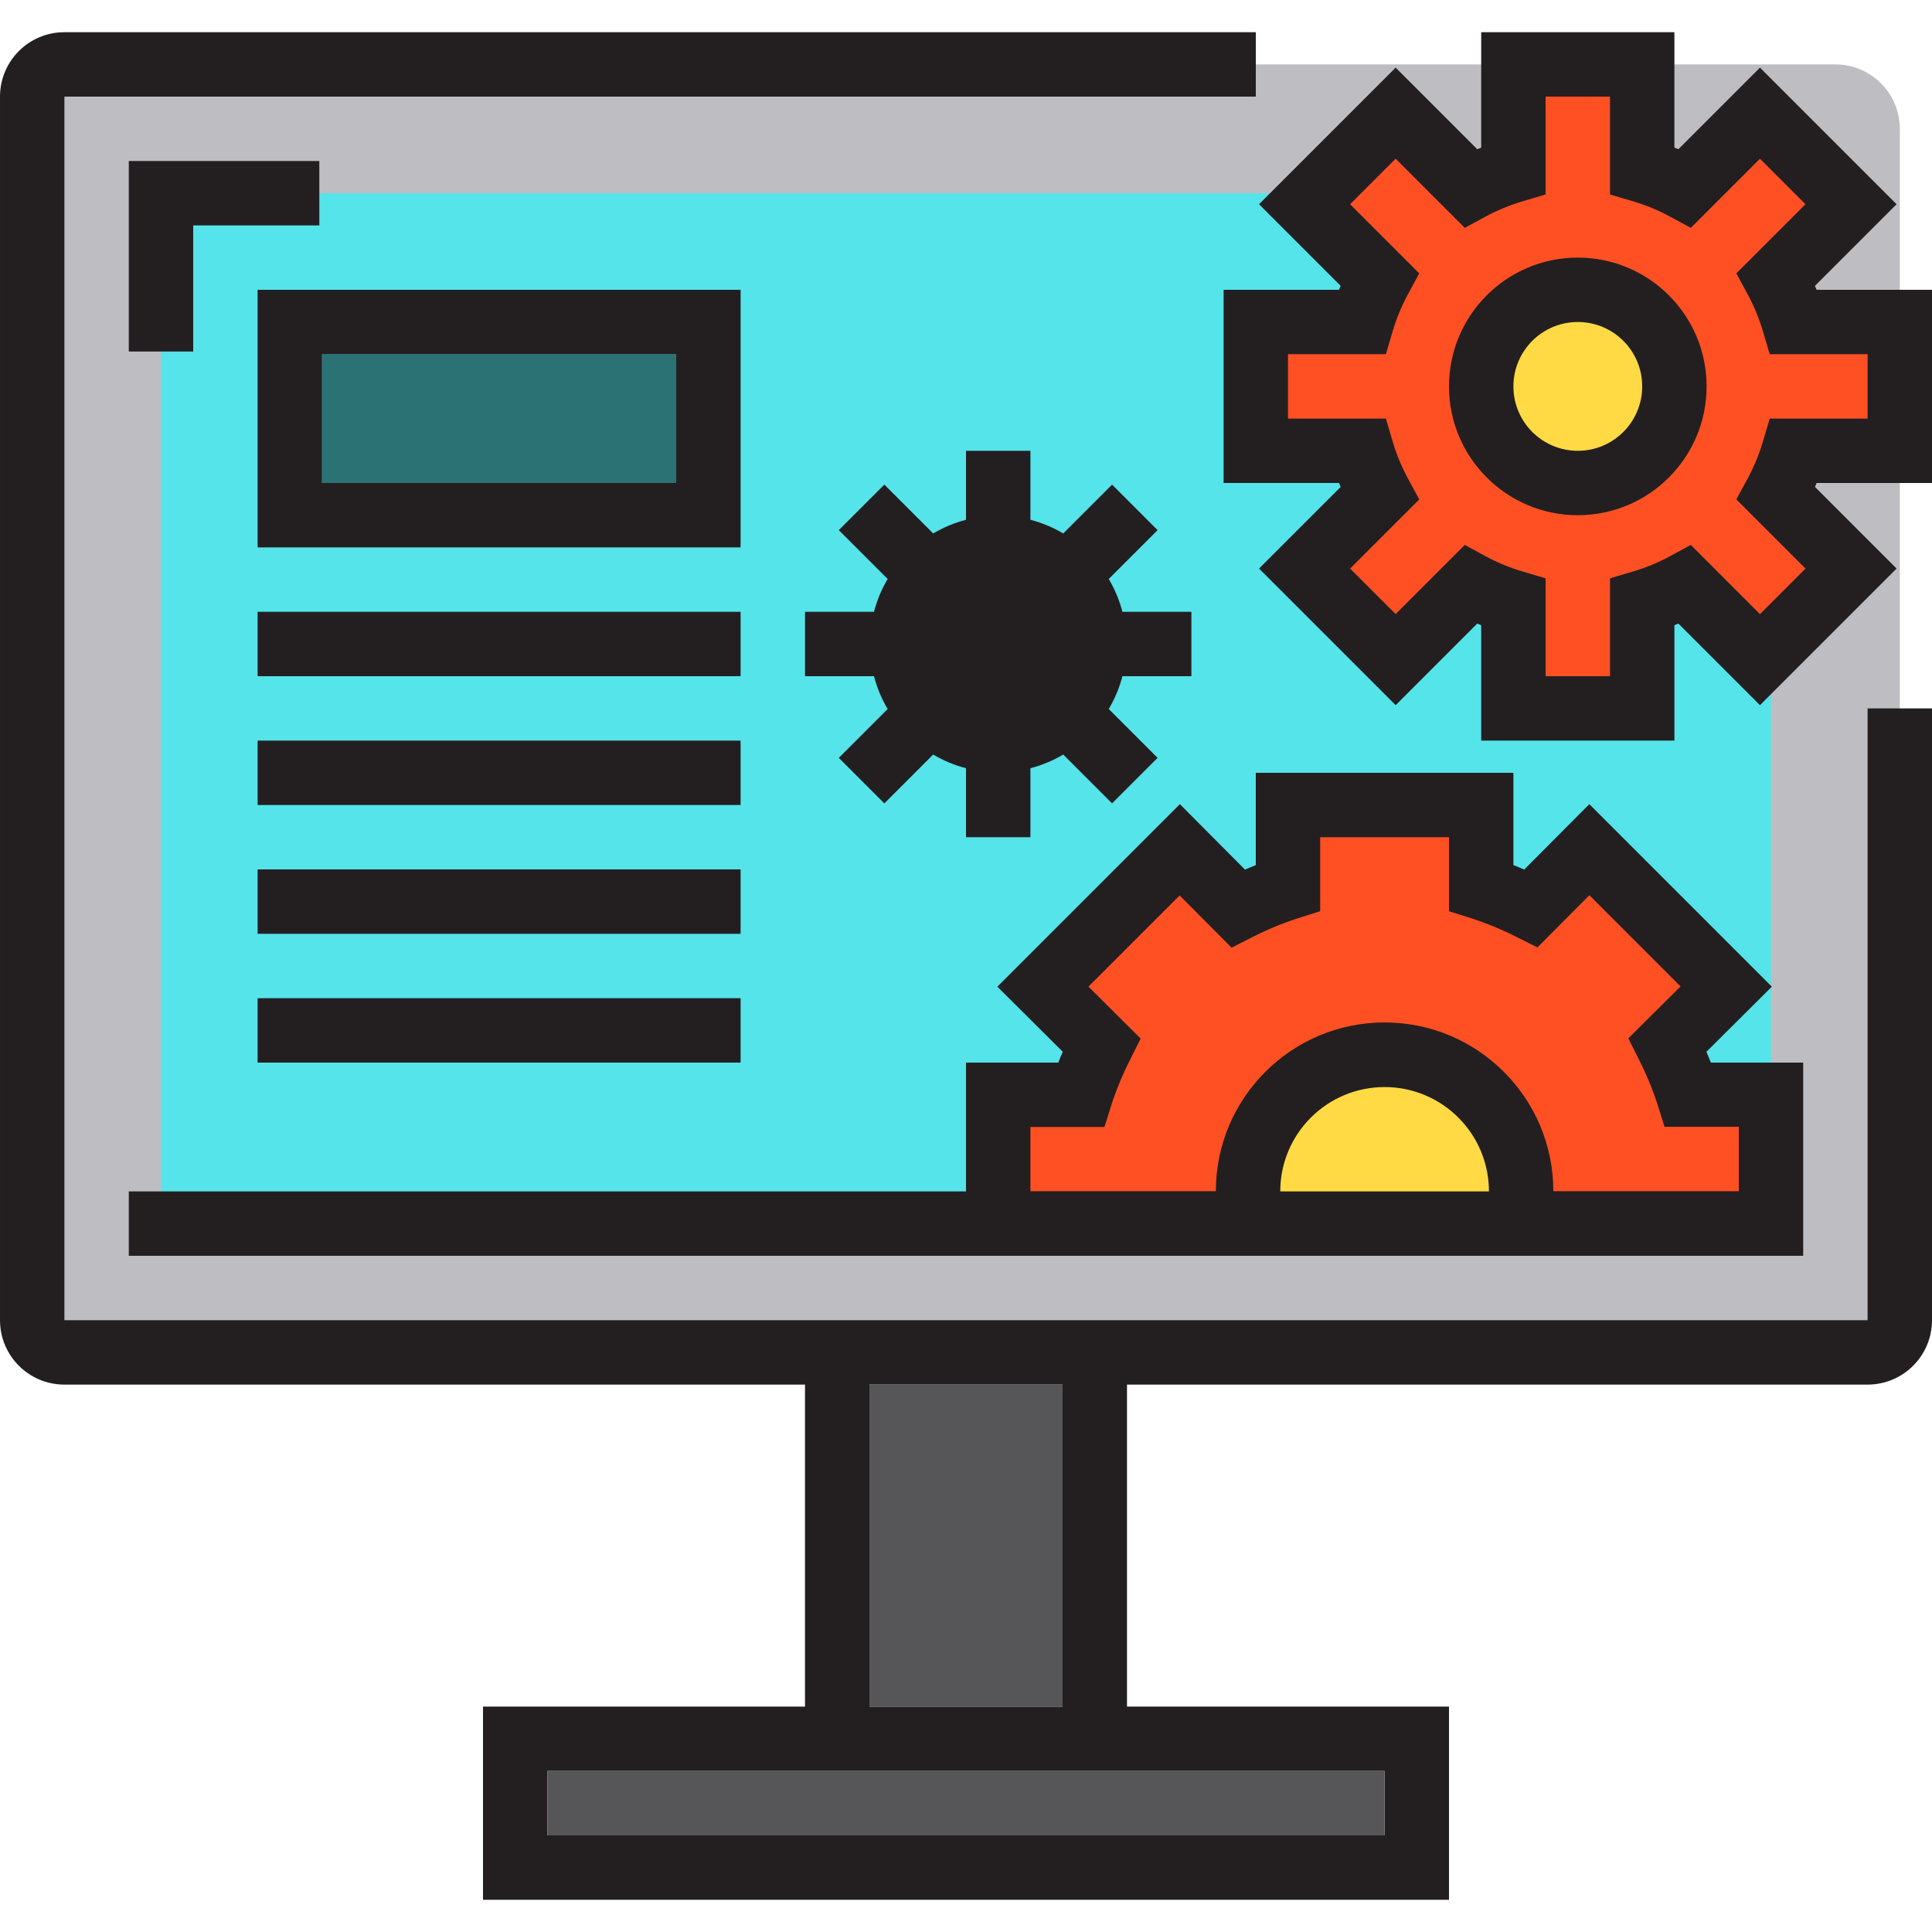 <svg height="480pt" viewBox="0 -8 480 480" width="480pt" xmlns="http://www.w3.org/2000/svg"><path d="m24 8h432c8.836 0 16 7.164 16 16v288c0 8.836-7.164 16-16 16h-432c-8.836 0-16-7.164-16-16v-288c0-8.836 7.164-16 16-16zm0 0" fill="#bebec2"/><path d="m40 40h400v256h-400zm0 0" fill="#55e4ea"/><path d="m80 80h88v32h-88zm0 0" fill="#2b7275"/><path d="m344 254.078c-18.73.012-33.91 15.191-33.922 33.922-.023 2.703.328 5.395 1.043 8h65.758c.715-2.605 1.066-5.297 1.043-8-.012-18.73-15.191-33.91-33.922-33.922zm0 0" fill="#ffda44"/><path d="m437.258 20.121-18.617 18.613c-3.387-1.824-6.953-3.293-10.641-4.383v-26.352h-32v26.352c-3.688 1.09-7.254 2.559-10.641 4.383l-18.617-18.613-22.621 22.621 18.613 18.617c-1.824 3.387-3.293 6.953-4.383 10.641h-26.352v32h26.352c1.09 3.688 2.559 7.254 4.383 10.641l-18.613 18.617 22.621 22.621 18.617-18.613c3.387 1.824 6.953 3.293 10.641 4.383v26.352h32v-26.352c3.688-1.09 7.254-2.559 10.641-4.383l18.617 18.613 22.621-22.621-18.613-18.617c1.824-3.387 3.293-6.953 4.383-10.641h26.352v-32h-26.352c-1.09-3.688-2.559-7.254-4.383-10.641l18.613-18.617zm-45.258 91.879c-13.254 0-24-10.746-24-24s10.746-24 24-24 24 10.746 24 24-10.746 24-24 24zm0 0" fill="#ff5023"/><path d="m416 88c0 13.254-10.746 24-24 24s-24-10.746-24-24 10.746-24 24-24 24 10.746 24 24zm0 0" fill="#ffda44"/><path d="m310.078 288c0-18.734 15.188-33.922 33.922-33.922s33.922 15.188 33.922 33.922c.023 2.703-.328 5.395-1.043 8h63.121v-32h-20.559c-1.375-4.262-3.086-8.41-5.121-12.398l14.559-14.48-34-34-14.48 14.559c-3.988-2.035-8.137-3.746-12.398-5.121v-20.559h-48v20.559c-4.262 1.375-8.41 3.086-12.398 5.121l-14.48-14.559-34 34 14.559 14.48c-2.035 3.988-3.746 8.137-5.121 12.398h-20.559v32h63.121c-.715-2.605-1.066-5.297-1.043-8zm0 0" fill="#ff5023"/><path d="m264.969 135.031c-8.098-8.094-20.785-9.344-30.305-2.98-9.52 6.363-13.219 18.566-8.836 29.145 4.383 10.574 15.629 16.582 26.859 14.348s19.316-12.094 19.312-23.543c.008-6.367-2.523-12.473-7.031-16.969zm0 0" fill="#ffda44"/><g fill="#231f20"><path d="m451.328 64-.406-.984 20.277-20.273-33.941-33.941-20.273 20.277-.984-.406v-28.672h-48v28.672l-.984.406-20.273-20.277-33.941 33.941 20.27 20.273-.398.984h-28.672v48h28.672l.406.984-20.277 20.273 33.941 33.941 20.273-20.27.984.406v28.664h48v-28.672l.984-.406 20.273 20.277 33.941-33.941-20.27-20.273.398-.984h28.672v-48zm12.672 32h-24.32l-1.695 5.719c-.934 3.16-2.191 6.215-3.754 9.113l-2.848 5.246 17.184 17.18-11.309 11.309-17.18-17.184-5.246 2.848c-2.898 1.562-5.953 2.82-9.113 3.754l-5.719 1.695v24.32h-16v-24.32l-5.719-1.695c-3.16-.934-6.215-2.191-9.113-3.754l-5.246-2.848-17.18 17.184-11.309-11.309 17.184-17.18-2.848-5.246c-1.562-2.898-2.82-5.953-3.754-9.113l-1.695-5.719h-24.32v-16h24.32l1.695-5.719c.934-3.16 2.191-6.215 3.754-9.113l2.848-5.246-17.184-17.18 11.309-11.309 17.18 17.184 5.246-2.848c2.898-1.562 5.953-2.82 9.113-3.754l5.719-1.695v-24.32h16v24.32l5.719 1.695c3.16.934 6.215 2.191 9.113 3.754l5.246 2.848 17.18-17.184 11.309 11.309-17.184 17.18 2.848 5.246c1.562 2.898 2.82 5.953 3.754 9.113l1.695 5.719h24.32zm0 0"/><path d="m392 56c-17.672 0-32 14.328-32 32s14.328 32 32 32 32-14.328 32-32-14.328-32-32-32zm0 48c-8.836 0-16-7.164-16-16s7.164-16 16-16 16 7.164 16 16-7.164 16-16 16zm0 0"/><path d="m464 320h-448v-304h296v-16h-296c-8.836 0-16 7.164-16 16v304c0 8.836 7.164 16 16 16h184v80h-80v48h240v-48h-80v-80h184c8.836 0 16-7.164 16-16v-152h-16zm-120 112v16h-208v-16zm-80-16h-48v-80h48zm0 0"/><path d="m32 79.336h16v-31.336h31.336v-16h-47.336zm0 0"/><path d="m312 184v22.93c-.887.352-1.785.727-2.688 1.117l-16.176-16.254-45.344 45.344 16.254 16.176c-.391.902-.801 1.801-1.117 2.688h-22.93v32h-208v16h416v-48h-22.93c-.352-.887-.727-1.785-1.117-2.688l16.254-16.176-45.344-45.344-16.176 16.254c-.902-.391-1.801-.801-2.688-1.117v-22.93zm6.078 104c0-14.316 11.605-25.922 25.922-25.922s25.922 11.605 25.922 25.922zm58.723-63.199 5.168 2.59 12.902-12.977 22.656 22.656-12.977 12.906 2.594 5.168c1.836 3.605 3.391 7.352 4.648 11.199l1.758 5.602h18.449v16h-46.078c0-23.152-18.77-41.922-41.922-41.922s-41.922 18.77-41.922 41.922h-46.078v-15.945h18.398l1.762-5.602c1.258-3.848 2.812-7.59 4.648-11.199l2.59-5.168-12.973-12.902 22.652-22.656 12.906 12.977 5.215-2.648c3.609-1.836 7.352-3.391 11.199-4.648l5.602-1.762v-18.391h32v18.398l5.602 1.762c3.848 1.254 7.59 2.805 11.199 4.641zm0 0"/><path d="m275.465 135.848 12.137-12.137-11.312-11.312-12.137 12.137c-2.543-1.512-5.289-2.656-8.152-3.398v-17.137h-16v17.137c-2.863.742-5.609 1.887-8.152 3.398l-12.137-12.137-11.312 11.312 12.137 12.137c-1.512 2.543-2.656 5.289-3.398 8.152h-17.137v16h17.137c.742 2.863 1.887 5.609 3.398 8.152l-12.137 12.137 11.312 11.312 12.137-12.137c2.543 1.512 5.289 2.656 8.152 3.398v17.137h16v-17.137c2.863-.742 5.609-1.887 8.152-3.398l12.137 12.137 11.312-11.312-12.137-12.137c1.512-2.543 2.656-5.289 3.398-8.152h17.137v-16h-17.137c-.742-2.863-1.887-5.609-3.398-8.152zm0 0"/><path d="m184 64h-120v64h120zm-16 48h-88v-32h88zm0 0"/><path d="m64 144h120v16h-120zm0 0"/><path d="m64 176h120v16h-120zm0 0"/><path d="m64 208h120v16h-120zm0 0"/><path d="m64 240h120v16h-120zm0 0"/></g><path d="m216 336h48v80h-48zm0 0" fill="#565659"/><path d="m200 432h-64v16h208v-16zm0 0" fill="#565659"/></svg>